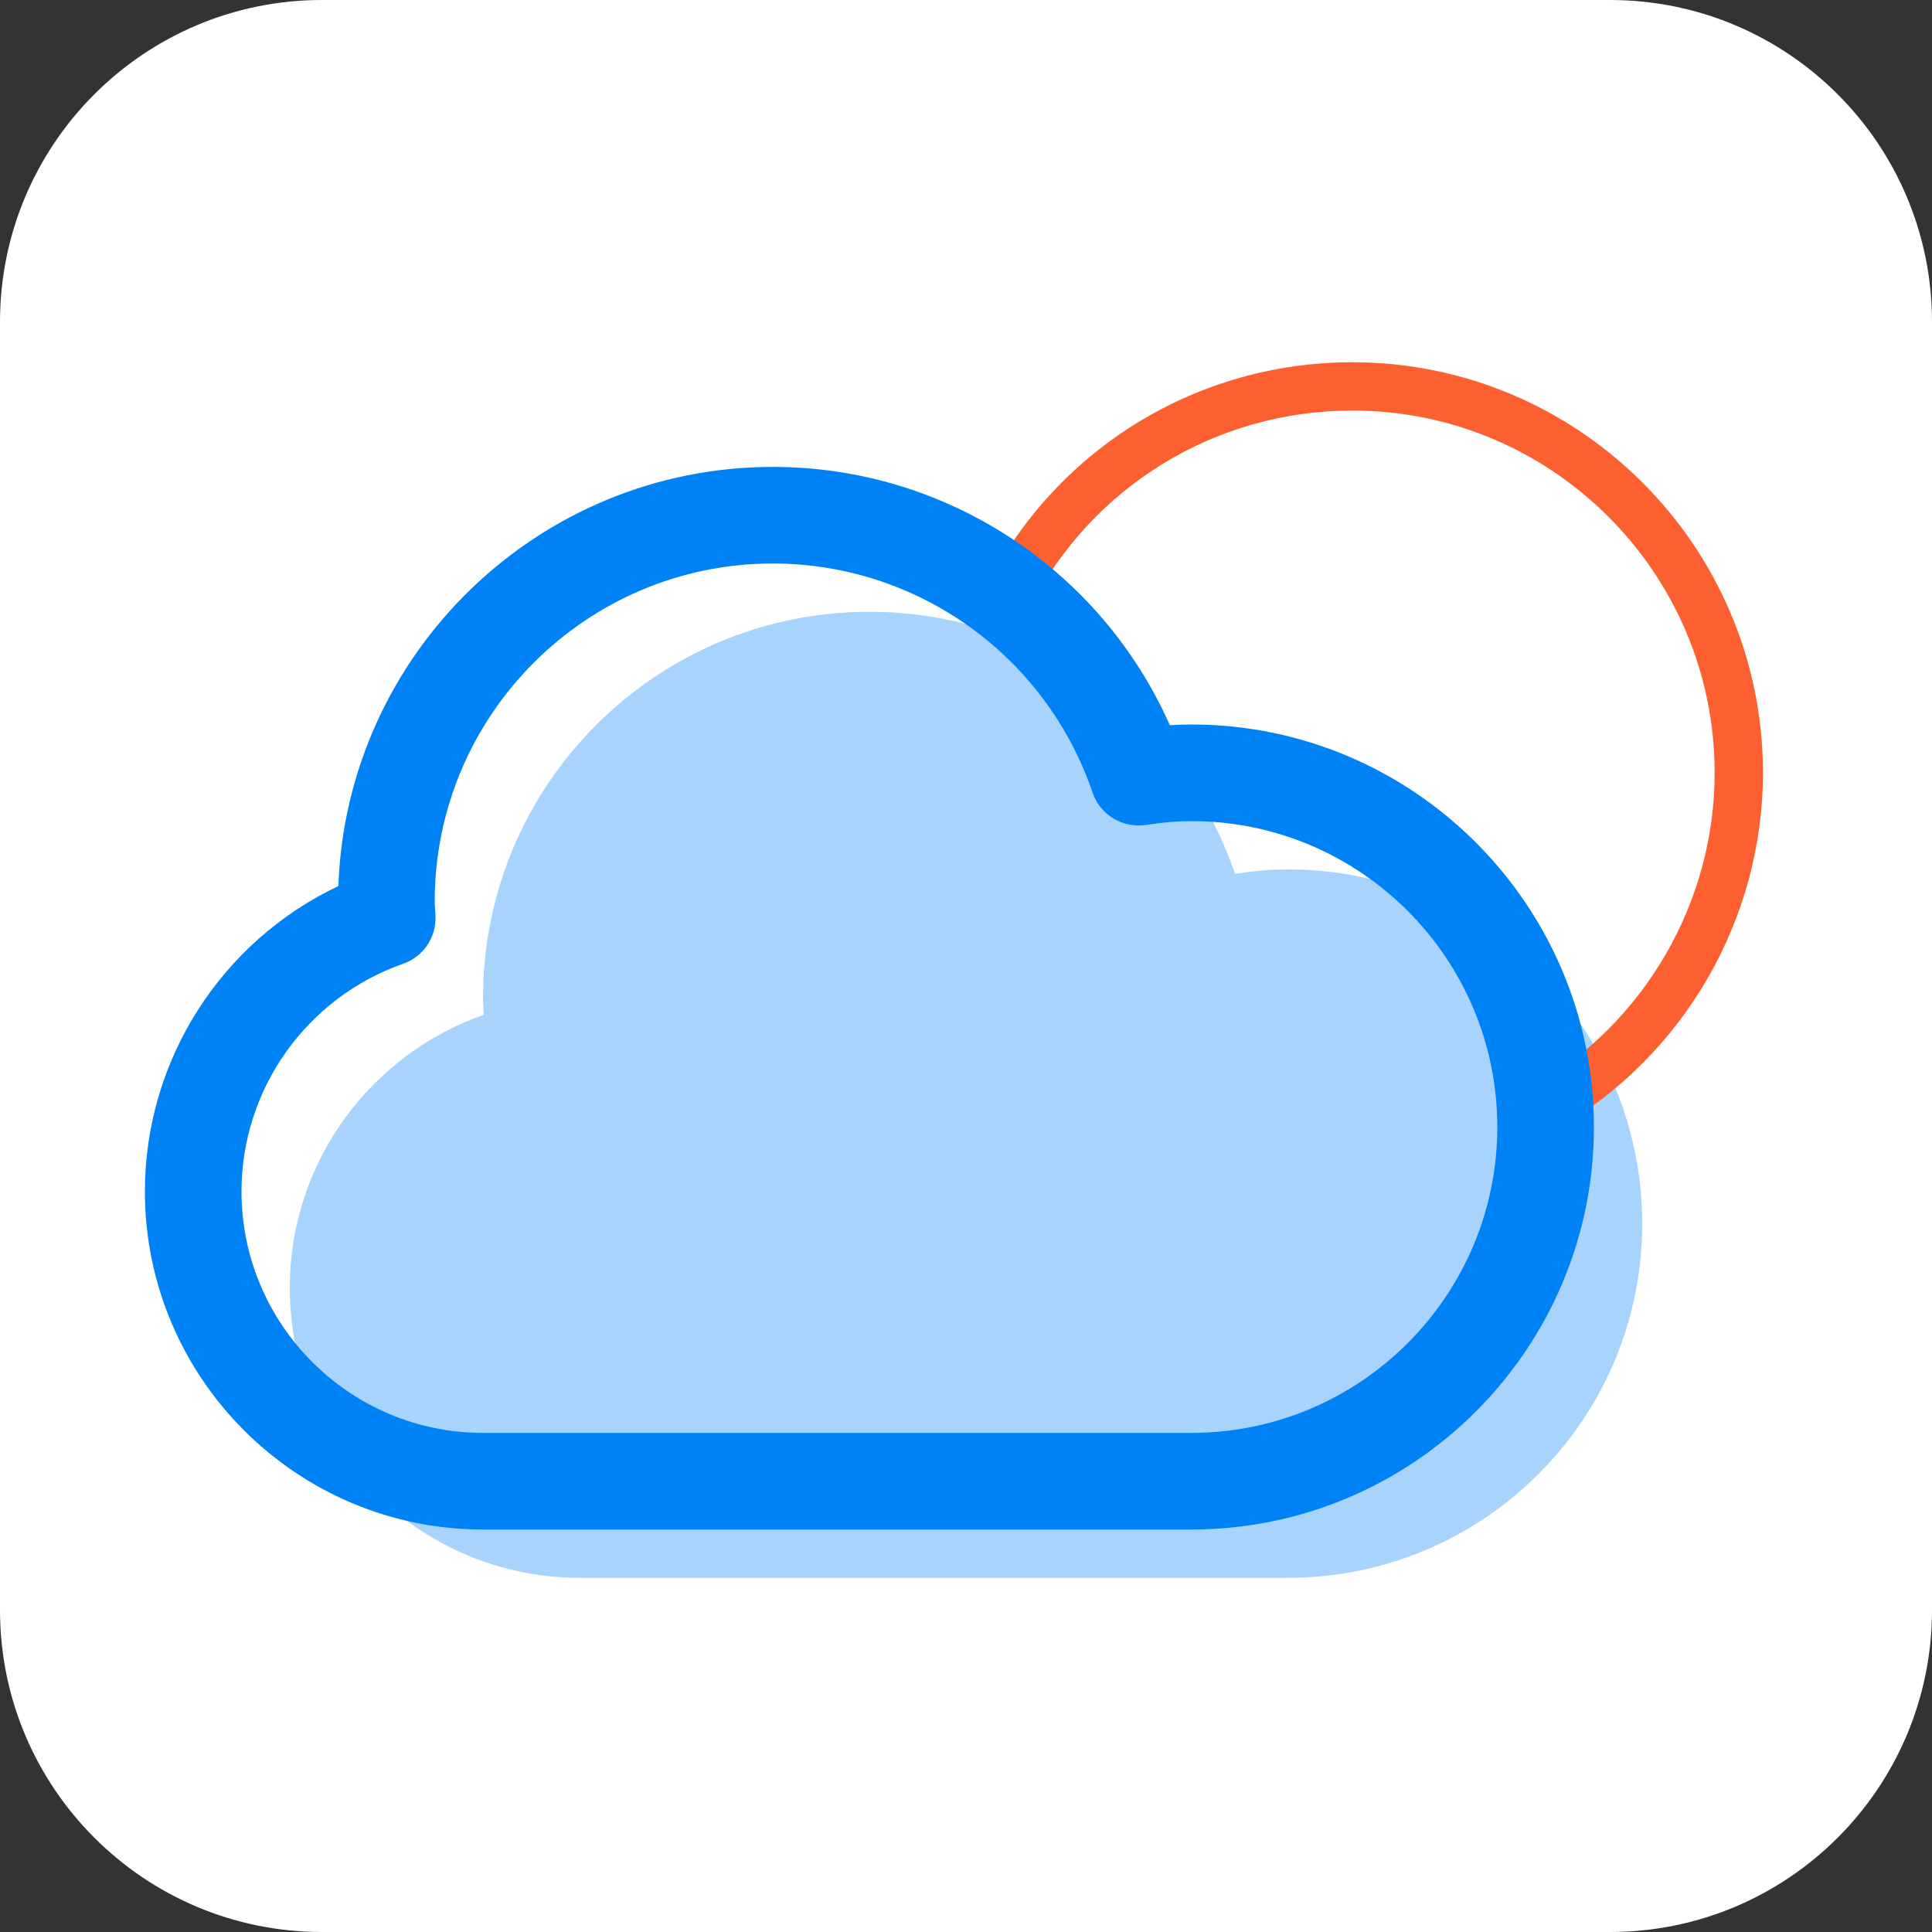 <svg xmlns="http://www.w3.org/2000/svg" enable-background="new 0 0 60 60" viewBox="0 0 60 60" id="apple-weather">
  <rect x="0" y="0" width="60" height="60" fill="#333333" stroke="none"/>
  <g>
    <path fill="#FFF" d="M50,60H10C4.477,60,0,55.523,0,50V10C0,4.477,4.477,0,10,0h40c5.523,0,10,4.477,10,10v40
		C60,55.523,55.523,60,50,60z"></path>
  </g>
  <g>
    <path fill="#A7D3FC" d="M40,27c-0.561,0-1.109,0.055-1.647,0.137C36.743,22.407,32.274,19,27,19c-6.627,0-12,5.373-12,12
		c0,0.173,0.019,0.342,0.026,0.514C11.519,32.743,9,36.073,9,40c0,4.97,4.029,9,9,9c3.927,0,17.57,0,22,0c6.075,0,11-4.925,11-11
		S46.075,27,40,27z"></path>
    <path fill="#FC6030" d="M47.991,35.16c-0.259,0-0.51-0.134-0.649-0.374c-0.208-0.358-0.085-0.817,0.273-1.025
		C51.09,31.747,53.25,28.007,53.25,24c0-6.203-5.047-11.25-11.25-11.25c-4.237,0-8.074,2.342-10.013,6.112
		c-0.189,0.369-0.642,0.515-1.01,0.324c-0.368-0.189-0.513-0.642-0.324-1.01C32.851,13.904,37.199,11.25,42,11.25
		c7.03,0,12.75,5.72,12.75,12.75c0,4.54-2.446,8.777-6.384,11.06C48.248,35.128,48.119,35.16,47.991,35.16z"></path>
    <path fill="#0082F7" d="M37,47.5H15C9.21,47.5,4.5,42.79,4.5,37c0-4.078,2.374-7.762,6.008-9.482
		C10.763,20.296,16.717,14.5,24,14.5c5.369,0,10.182,3.178,12.33,8.021C36.559,22.507,36.78,22.5,37,22.5
		c6.893,0,12.5,5.607,12.5,12.5S43.893,47.5,37,47.5z M24,17.5c-5.79,0-10.5,4.71-10.5,10.5c0,0.074,0.006,0.146,0.011,0.219
		l0.014,0.231c0.028,0.66-0.379,1.261-1.002,1.479C9.518,30.982,7.5,33.824,7.5,37c0,4.136,3.364,7.5,7.5,7.5h22
		c5.238,0,9.5-4.262,9.5-9.5s-4.262-9.5-9.5-9.5c-0.427,0-0.88,0.038-1.424,0.12c-0.713,0.102-1.409-0.312-1.643-1
		C32.483,20.361,28.492,17.5,24,17.5z"></path>
  </g>
</svg>
